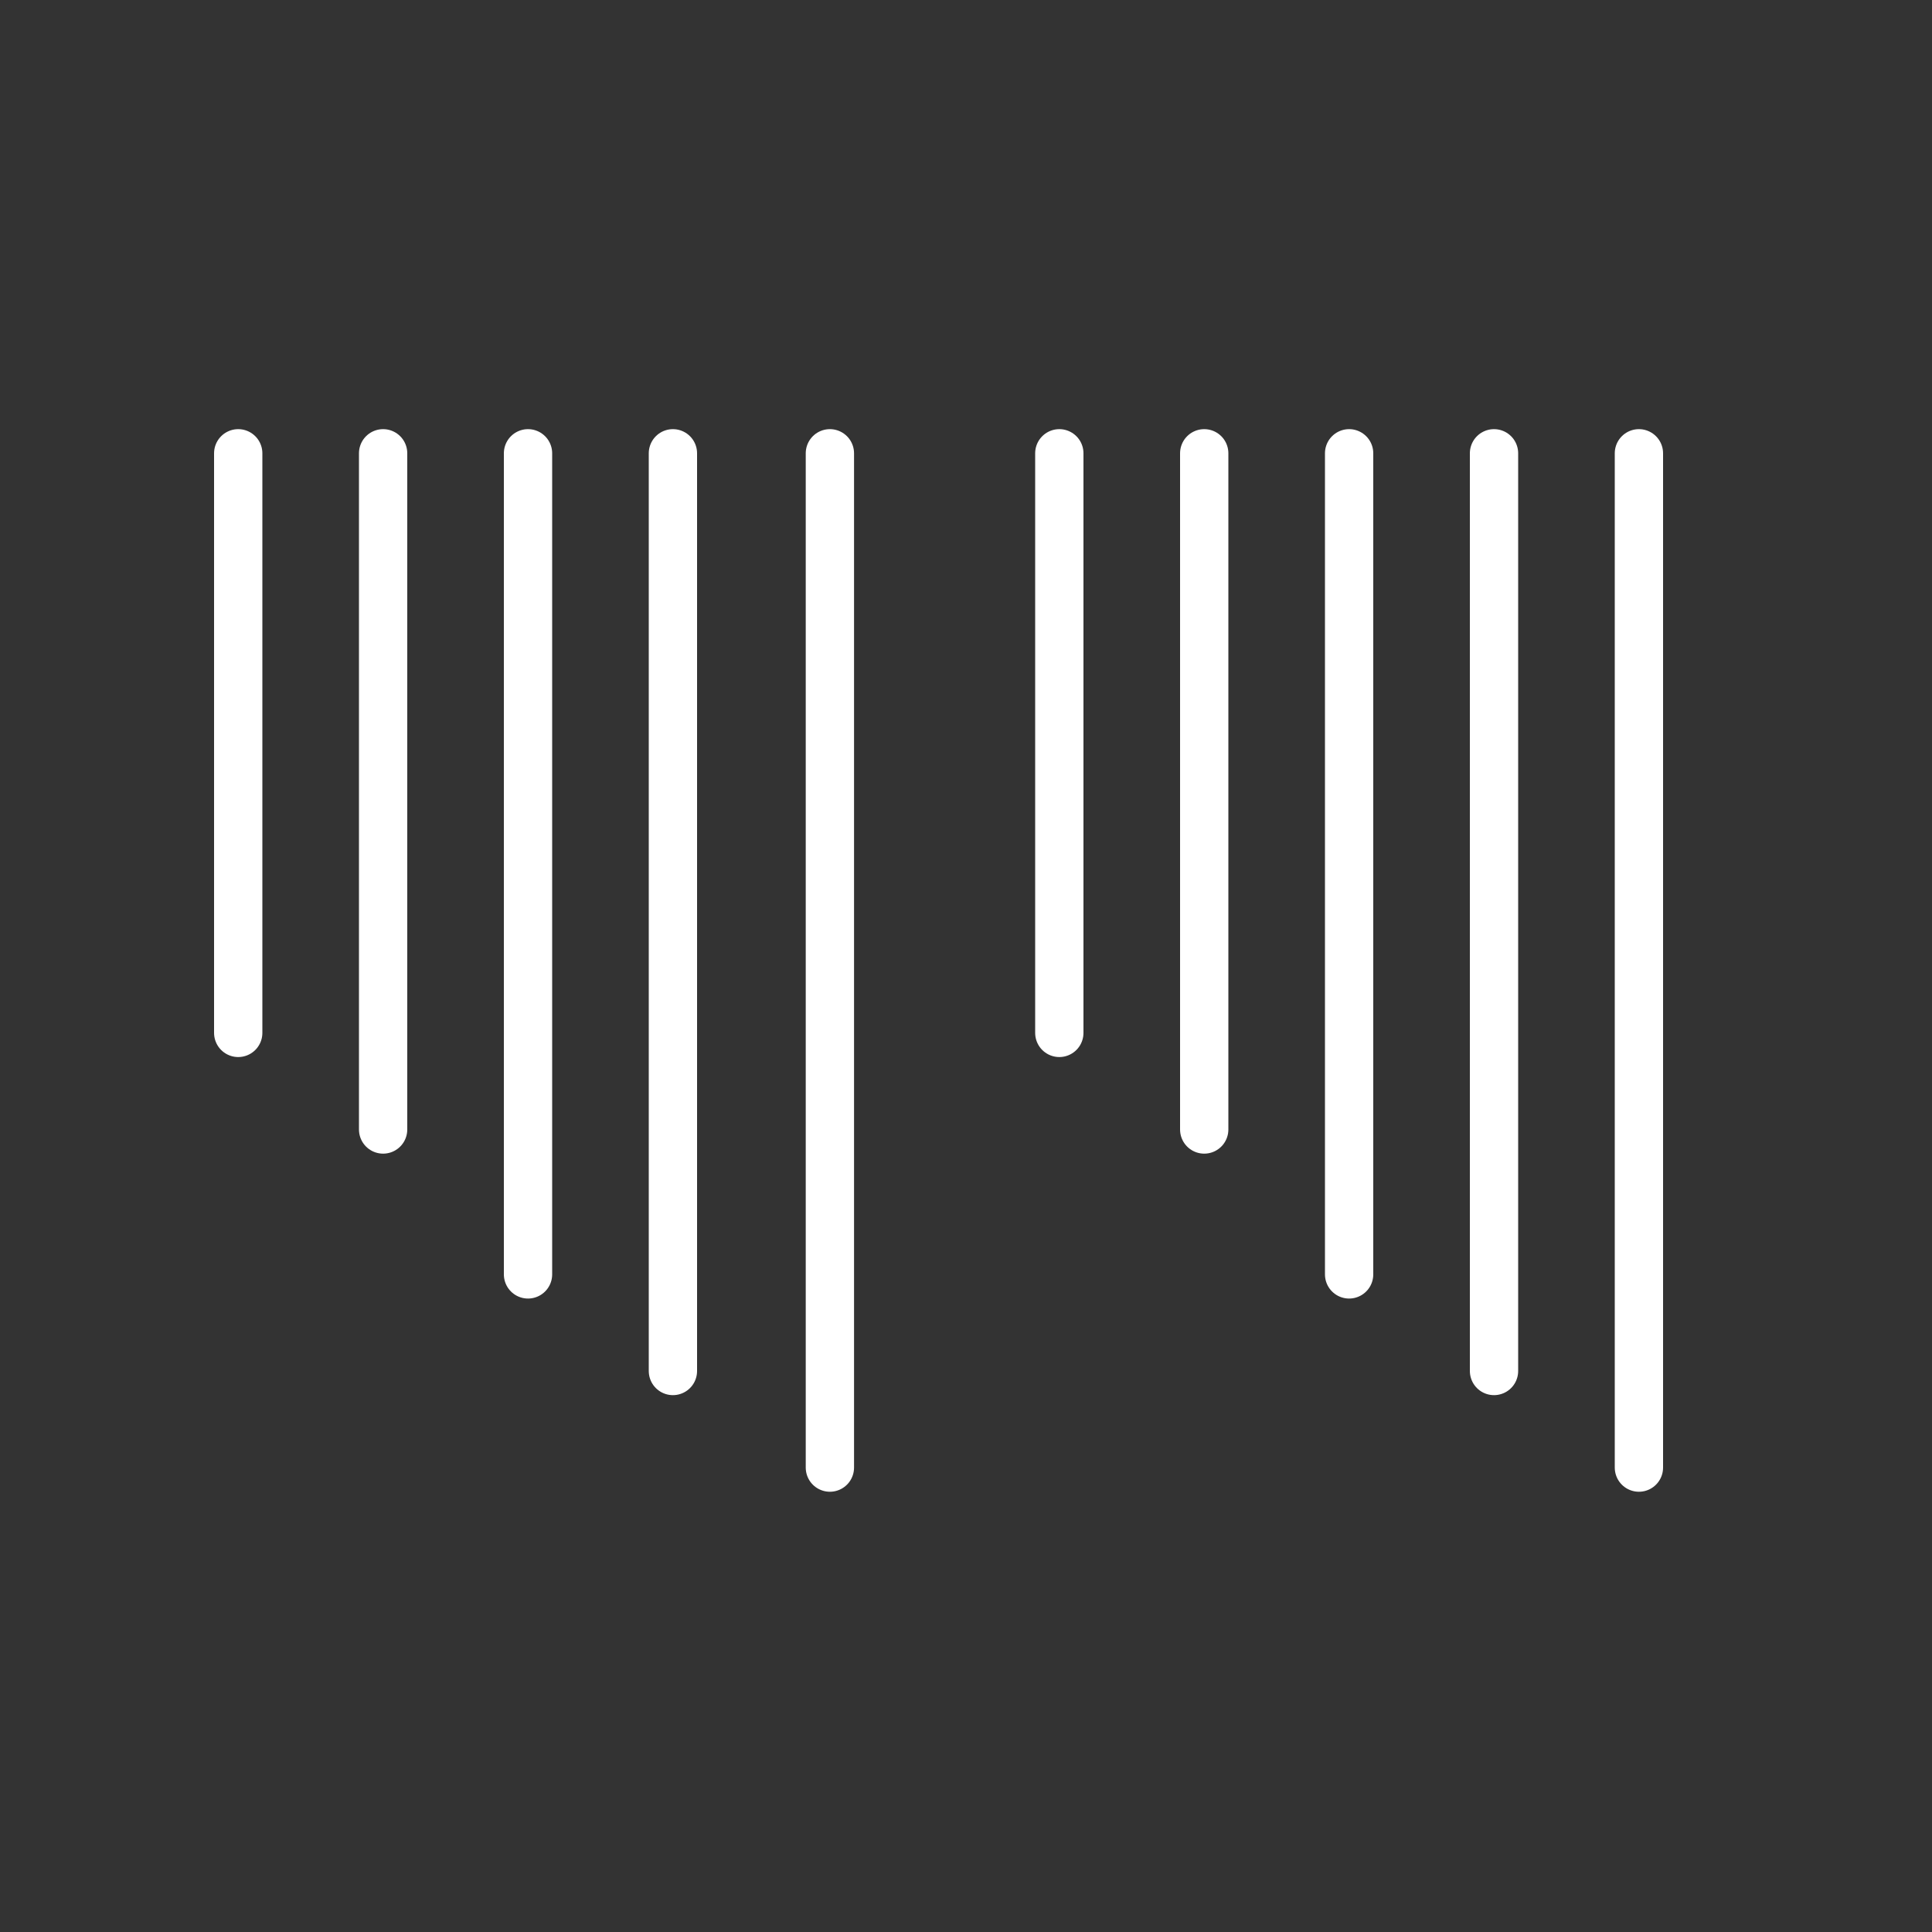 <?xml version="1.0" encoding="UTF-8"?>
<svg width="40px" height="40px" viewBox="0 0 40 40" version="1.1" xmlns="http://www.w3.org/2000/svg" xmlns:xlink="http://www.w3.org/1999/xlink">
    <rect x="0" y="0" width="40" height="40" fill="#333333" stroke="none"/>
    <title>eSC_Quote_Marks_Thin_White</title>
    <g id="eSC_Quote_Marks_Thin_White" stroke="none" stroke-width="1" fill="none" fill-rule="evenodd" stroke-linecap="round">
        <g id="Quote-Mark-1" transform="translate(19.5, 20) scale(-1, 1) rotate(-180) translate(-19.5, -20) translate(4, 9)" stroke="#FFFFFF">
            <line x1="13.182" y1="0.615" x2="13.182" y2="21.615" id="Stroke-1"></line>
            <line x1="9.932" y1="2.615" x2="9.932" y2="21.615" id="Stroke-3"></line>
            <line x1="6.932" y1="4.615" x2="6.932" y2="21.615" id="Stroke-5"></line>
            <line x1="3.932" y1="7.615" x2="3.932" y2="21.615" id="Stroke-7"></line>
            <line x1="0.932" y1="9.615" x2="0.932" y2="21.615" id="Stroke-9"></line>
            <line x1="29.932" y1="0.615" x2="29.932" y2="21.615" id="Stroke-11"></line>
            <line x1="26.932" y1="2.615" x2="26.932" y2="21.615" id="Stroke-13"></line>
            <line x1="23.932" y1="4.615" x2="23.932" y2="21.615" id="Stroke-15"></line>
            <line x1="20.932" y1="7.615" x2="20.932" y2="21.615" id="Stroke-17"></line>
            <line x1="17.932" y1="9.615" x2="17.932" y2="21.615" id="Stroke-19"></line>
        </g>
    </g>
</svg>